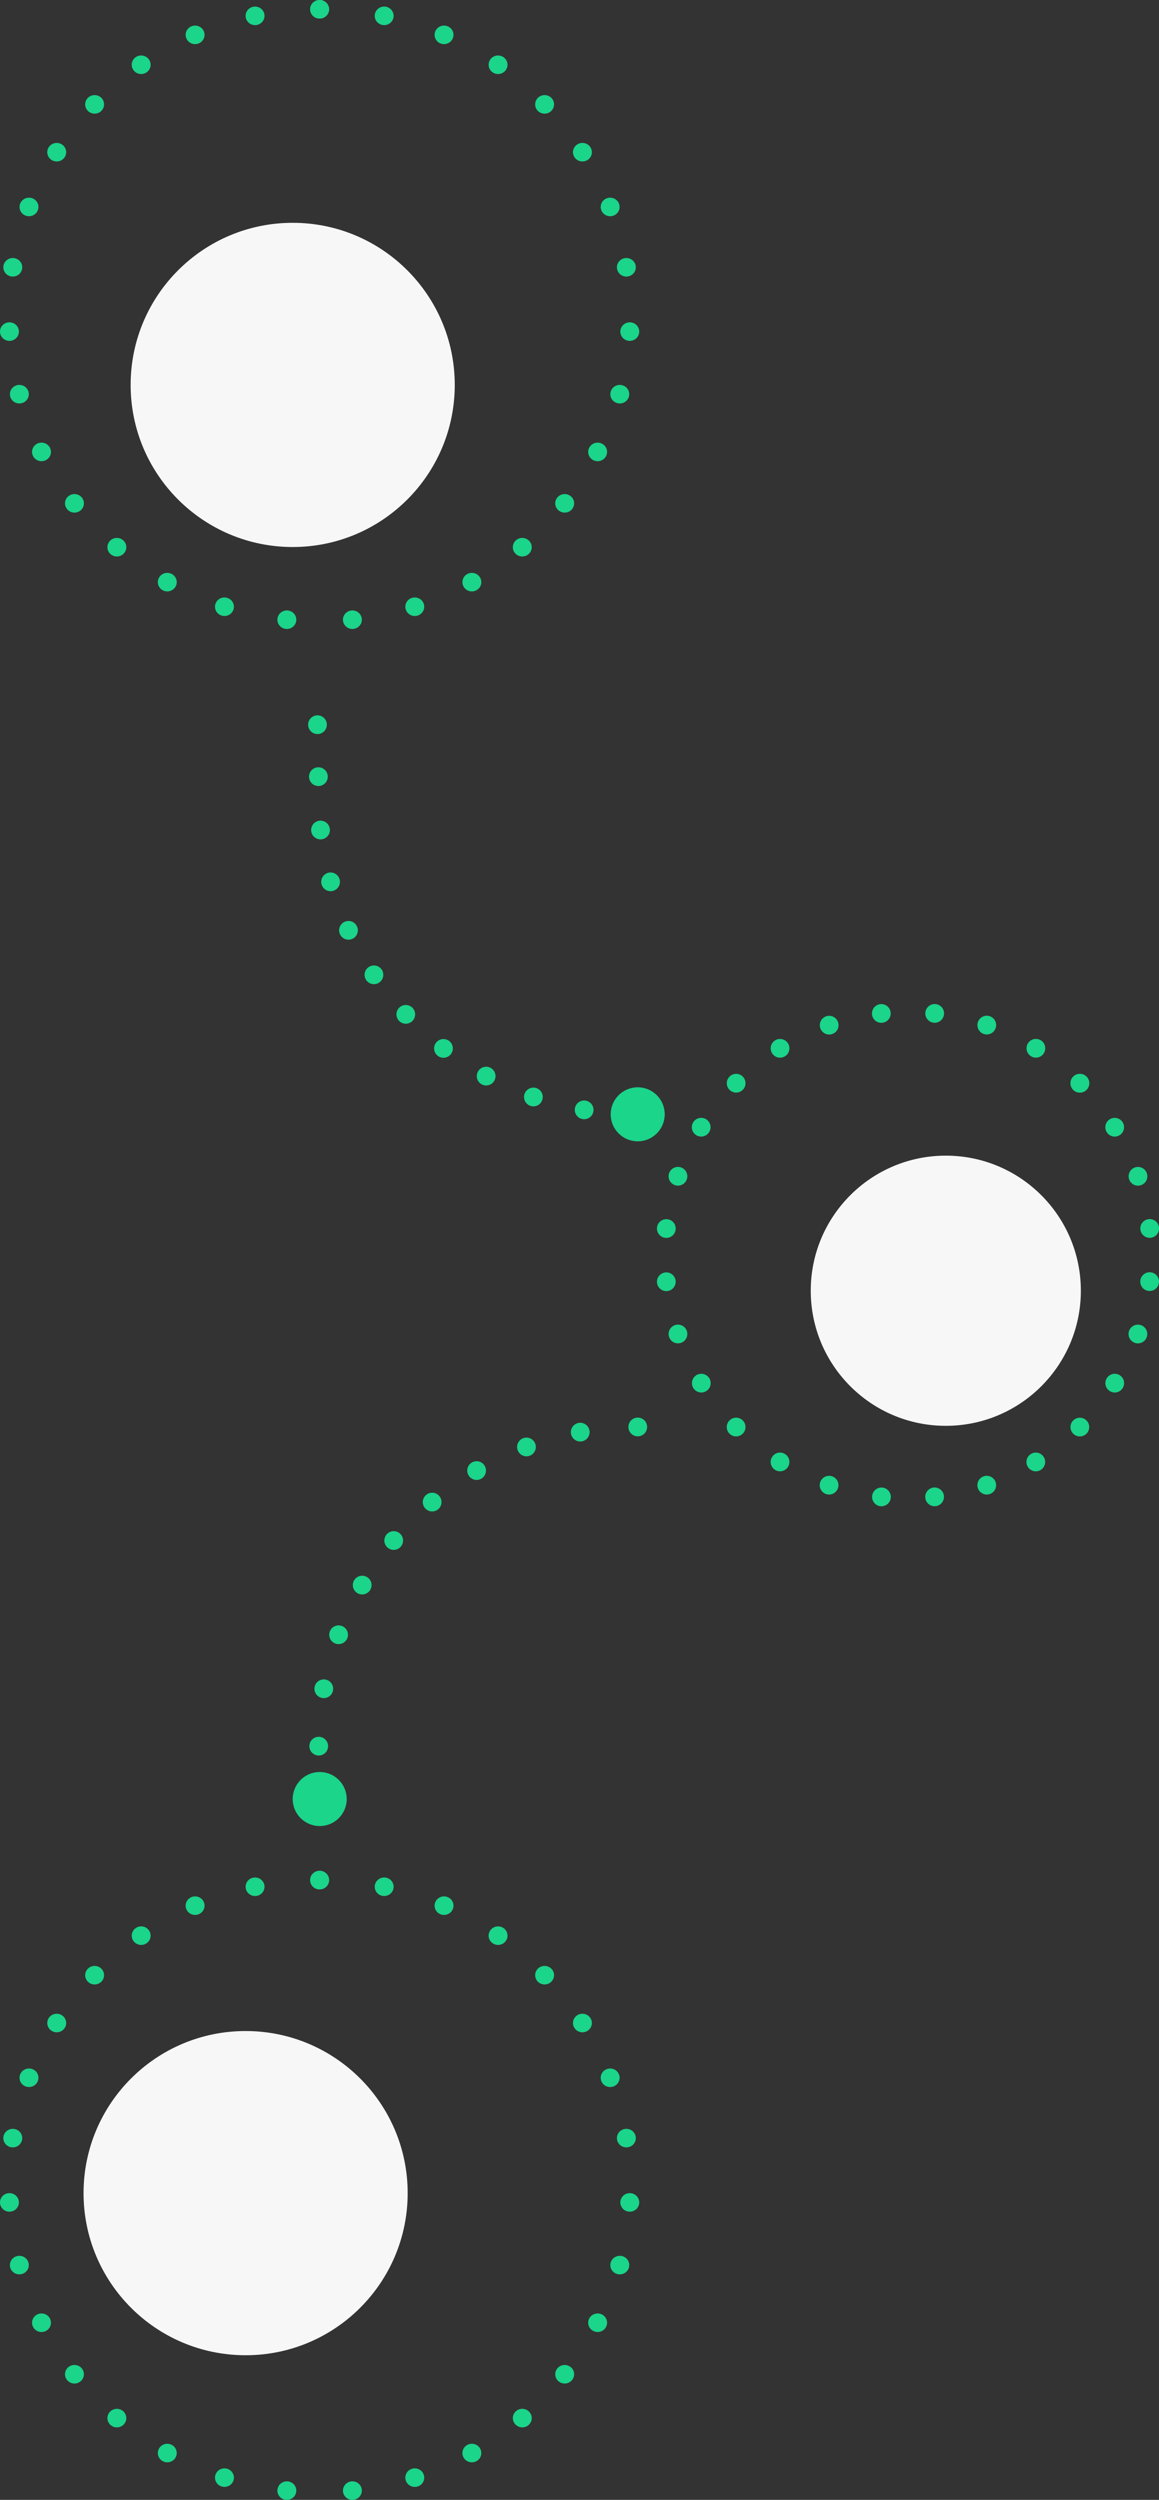 <svg xmlns="http://www.w3.org/2000/svg" viewBox="0 0 128.73 277.58" width="128.73" height="277.58"><rect x="0" y="0" width="128.73" height="277.58" fill="#333333" stroke="none"/><defs><style>.cls-1{fill:#1ad58a;}.cls-2{fill:#f7f7f7;}</style></defs><title>125125</title><g id="Layer_2" data-name="Layer 2"><g id="Layer_1-2" data-name="Layer 1"><g id="Layer_2-2" data-name="Layer 2"><g id="Layer_1-2-2" data-name="Layer 1-2"><circle class="cls-1" cx="119.94" cy="120.28" r="1.04" transform="translate(-49.92 120.04) rotate(-45)"/><circle class="cls-1" cx="123.81" cy="125.16" r="1.04" transform="translate(-52.24 124.21) rotate(-45)"/><circle class="cls-1" cx="126.39" cy="130.61" r="1.04" transform="translate(-55.33 127.63) rotate(-45)"/><circle class="cls-1" cx="127.69" cy="136.41" r="1.04" transform="translate(-59.05 130.24) rotate(-45)"/><circle class="cls-1" cx="127.69" cy="142.31" r="1.04" transform="translate(-63.23 131.97) rotate(-45)"/><circle class="cls-1" cx="126.39" cy="148.12" r="1.04" transform="translate(-67.72 132.76) rotate(-45)"/><circle class="cls-1" cx="123.81" cy="153.58" r="1.04" transform="translate(-72.33 132.53) rotate(-45)"/><circle class="cls-1" cx="119.94" cy="158.46" r="1.04" transform="translate(-76.92 131.22) rotate(-45)"/><circle class="cls-1" cx="115.05" cy="162.33" r="1.04" transform="translate(-81.09 128.9) rotate(-45)"/><circle class="cls-1" cx="109.6" cy="164.91" r="1.04" transform="translate(-84.51 125.8) rotate(-45)"/><circle class="cls-1" cx="103.81" cy="166.2" r="1.04" transform="translate(-87.12 122.09) rotate(-45)"/><circle class="cls-1" cx="97.9" cy="166.21" r="1.04" transform="translate(-88.85 117.91) rotate(-45)"/><circle class="cls-1" cx="92.09" cy="164.91" r="1.04" transform="translate(-89.64 113.42) rotate(-45)"/><circle class="cls-1" cx="86.64" cy="162.33" r="1.04" transform="translate(-89.41 108.81) rotate(-45)"/><circle class="cls-1" cx="81.76" cy="158.46" r="1.04" transform="translate(-88.1 104.22) rotate(-45)"/><circle class="cls-1" cx="77.89" cy="153.58" r="1.04" transform="translate(-85.78 100.06) rotate(-45)"/><circle class="cls-1" cx="75.3" cy="148.12" r="1.04" transform="translate(-82.68 96.63) rotate(-45)"/><circle class="cls-1" cx="74.01" cy="142.32" r="1.04" transform="translate(-78.96 94.02) rotate(-45)"/><circle class="cls-1" cx="74.01" cy="136.41" r="1.04" transform="translate(-74.78 92.29) rotate(-45)"/><circle class="cls-1" cx="75.3" cy="130.61" r="1.04" transform="translate(-70.3 91.5) rotate(-45)"/><circle class="cls-1" cx="77.88" cy="125.16" r="1.04" transform="translate(-65.69 91.73) rotate(-45)"/><circle class="cls-1" cx="81.76" cy="120.28" r="1.04" transform="translate(-61.1 93.04) rotate(-45)"/><circle class="cls-1" cx="86.64" cy="116.4" r="1.04" transform="translate(-56.93 95.36) rotate(-45)"/><circle class="cls-1" cx="92.09" cy="113.83" r="1.04" transform="translate(-53.51 98.46) rotate(-45)"/><circle class="cls-1" cx="97.89" cy="112.53" r="1.04" transform="translate(-50.9 102.18) rotate(-45)"/><circle class="cls-1" cx="103.81" cy="112.53" r="1.04" transform="translate(-49.16 106.36) rotate(-45)"/><circle class="cls-1" cx="109.6" cy="113.82" r="1.04" transform="translate(-48.38 110.84) rotate(-45)"/><circle class="cls-1" cx="115.06" cy="116.4" r="1.04" transform="translate(-48.61 115.45) rotate(-45)"/><circle class="cls-1" cx="119.94" cy="120.28" r="1.04" transform="translate(-49.92 120.04) rotate(-45)"/><circle class="cls-1" cx="35.26" cy="80.47" r="1.04" transform="translate(-46.57 48.5) rotate(-45)"/><circle class="cls-1" cx="35.36" cy="86.24" r="1.04" transform="translate(-50.62 50.26) rotate(-45)"/><circle class="cls-1" cx="35.6" cy="92.16" r="1.04" transform="translate(-54.74 52.17) rotate(-45)"/><circle class="cls-1" cx="36.72" cy="97.91" r="1.04" transform="translate(-58.48 54.65) rotate(-45)"/><circle class="cls-1" cx="38.71" cy="103.3" r="1.04" transform="translate(-61.71 57.63) rotate(-45)"/><circle class="cls-1" cx="41.53" cy="108.24" r="1.04" transform="translate(-64.37 61.07) rotate(-45)"/><circle class="cls-1" cx="45.07" cy="112.63" r="1.04" transform="translate(-66.44 64.86) rotate(-45)"/><circle class="cls-1" cx="49.26" cy="116.41" r="1.04" transform="translate(-67.89 68.93) rotate(-45)"/><circle class="cls-1" cx="54" cy="119.49" r="1.04" transform="translate(-68.68 73.18) rotate(-45)"/><circle class="cls-1" cx="59.24" cy="121.8" r="1.04" transform="translate(-68.77 77.57) rotate(-45)"/><circle class="cls-1" cx="64.88" cy="123.24" r="1.04" transform="translate(-68.14 81.97) rotate(-45)"/><circle class="cls-1" cx="70.82" cy="123.74" r="1.04" transform="translate(-66.75 86.32) rotate(-45)"/><circle class="cls-1" cx="35.4" cy="193.89" r="1.04" transform="translate(-126.73 81.82) rotate(-45)"/><circle class="cls-1" cx="35.97" cy="187.51" r="1.04" transform="translate(-122.06 80.36) rotate(-45)"/><circle class="cls-1" cx="37.61" cy="181.52" r="1.04" transform="translate(-117.34 79.76) rotate(-45)"/><circle class="cls-1" cx="40.23" cy="176" r="1.04" transform="translate(-112.67 80) rotate(-45)"/><circle class="cls-1" cx="43.73" cy="171.06" r="1.04" transform="translate(-108.15 81.02) rotate(-45)"/><circle class="cls-1" cx="48" cy="166.79" r="1.04" transform="translate(-103.88 82.79) rotate(-45)"/><circle class="cls-1" cx="52.94" cy="163.29" r="1.04" transform="translate(-99.96 85.26) rotate(-45)"/><circle class="cls-1" cx="58.47" cy="160.67" r="1.04" transform="translate(-96.48 88.4) rotate(-45)"/><circle class="cls-1" cx="64.45" cy="159.02" r="1.04" transform="translate(-93.57 92.15) rotate(-45)"/><circle class="cls-1" cx="70.83" cy="158.45" r="1.04" transform="translate(-91.29 96.49) rotate(-45)"/><circle class="cls-1" cx="70.83" cy="123.73" r="3"/><circle class="cls-1" cx="35.51" cy="199.76" r="3"/><ellipse class="cls-1" cx="35.5" cy="1.03" rx="1.05" ry="1.03"/><ellipse class="cls-1" cx="42.67" cy="1.76" rx="1.05" ry="1.03"/><ellipse class="cls-1" cx="49.32" cy="3.87" rx="1.05" ry="1.03"/><ellipse class="cls-1" cx="55.32" cy="7.19" rx="1.05" ry="1.03"/><ellipse class="cls-1" cx="60.49" cy="11.59" rx="1.05" ry="1.03"/><ellipse class="cls-1" cx="64.69" cy="16.9" rx="1.05" ry="1.03"/><ellipse class="cls-1" cx="67.77" cy="22.98" rx="1.05" ry="1.03"/><ellipse class="cls-1" cx="69.57" cy="29.68" rx="1.05" ry="1.03"/><ellipse class="cls-1" cx="69.95" cy="36.82" rx="1.05" ry="1.03"/><ellipse class="cls-1" cx="68.84" cy="43.77" rx="1.05" ry="1.03"/><ellipse class="cls-1" cx="66.38" cy="50.18" rx="1.05" ry="1.03"/><ellipse class="cls-1" cx="62.72" cy="55.89" rx="1.05" ry="1.03"/><ellipse class="cls-1" cx="58.01" cy="60.76" rx="1.05" ry="1.03"/><ellipse class="cls-1" cx="52.41" cy="64.64" rx="1.05" ry="1.03"/><ellipse class="cls-1" cx="46.07" cy="67.37" rx="1.05" ry="1.03"/><ellipse class="cls-1" cx="39.14" cy="68.81" rx="1.05" ry="1.03"/><ellipse class="cls-1" cx="31.86" cy="68.81" rx="1.05" ry="1.03"/><ellipse class="cls-1" cx="24.93" cy="67.37" rx="1.05" ry="1.03"/><ellipse class="cls-1" cx="18.58" cy="64.64" rx="1.05" ry="1.03"/><ellipse class="cls-1" cx="12.98" cy="60.76" rx="1.05" ry="1.03"/><ellipse class="cls-1" cx="8.27" cy="55.89" rx="1.05" ry="1.03"/><ellipse class="cls-1" cx="4.61" cy="50.18" rx="1.05" ry="1.03"/><ellipse class="cls-1" cx="2.15" cy="43.77" rx="1.05" ry="1.03"/><ellipse class="cls-1" cx="1.05" cy="36.82" rx="1.05" ry="1.03"/><ellipse class="cls-1" cx="1.42" cy="29.68" rx="1.05" ry="1.03"/><ellipse class="cls-1" cx="3.22" cy="22.98" rx="1.05" ry="1.03"/><ellipse class="cls-1" cx="6.3" cy="16.9" rx="1.05" ry="1.03"/><ellipse class="cls-1" cx="10.51" cy="11.59" rx="1.05" ry="1.03"/><ellipse class="cls-1" cx="15.68" cy="7.19" rx="1.05" ry="1.03"/><ellipse class="cls-1" cx="21.67" cy="3.87" rx="1.05" ry="1.03"/><ellipse class="cls-1" cx="28.33" cy="1.76" rx="1.05" ry="1.03"/><ellipse class="cls-1" cx="35.5" cy="1.03" rx="1.05" ry="1.03"/><ellipse class="cls-1" cx="35.5" cy="208.76" rx="1.05" ry="1.03"/><ellipse class="cls-1" cx="42.67" cy="209.5" rx="1.05" ry="1.03"/><ellipse class="cls-1" cx="49.32" cy="211.6" rx="1.05" ry="1.03"/><ellipse class="cls-1" cx="55.32" cy="214.93" rx="1.05" ry="1.03"/><ellipse class="cls-1" cx="60.49" cy="219.32" rx="1.05" ry="1.03"/><ellipse class="cls-1" cx="64.69" cy="224.63" rx="1.05" ry="1.03"/><ellipse class="cls-1" cx="67.77" cy="230.71" rx="1.05" ry="1.03"/><ellipse class="cls-1" cx="69.57" cy="237.41" rx="1.05" ry="1.03"/><ellipse class="cls-1" cx="69.95" cy="244.55" rx="1.05" ry="1.03"/><ellipse class="cls-1" cx="68.84" cy="251.51" rx="1.05" ry="1.03"/><ellipse class="cls-1" cx="66.38" cy="257.91" rx="1.05" ry="1.03"/><ellipse class="cls-1" cx="62.72" cy="263.63" rx="1.05" ry="1.03"/><ellipse class="cls-1" cx="58.01" cy="268.5" rx="1.05" ry="1.03"/><ellipse class="cls-1" cx="52.41" cy="272.38" rx="1.05" ry="1.03"/><ellipse class="cls-1" cx="46.07" cy="275.11" rx="1.05" ry="1.03"/><ellipse class="cls-1" cx="39.14" cy="276.55" rx="1.05" ry="1.03"/><ellipse class="cls-1" cx="31.86" cy="276.55" rx="1.05" ry="1.03"/><ellipse class="cls-1" cx="24.93" cy="275.11" rx="1.05" ry="1.03"/><ellipse class="cls-1" cx="18.58" cy="272.38" rx="1.05" ry="1.03"/><ellipse class="cls-1" cx="12.98" cy="268.5" rx="1.05" ry="1.03"/><ellipse class="cls-1" cx="8.27" cy="263.63" rx="1.05" ry="1.03"/><ellipse class="cls-1" cx="4.61" cy="257.91" rx="1.05" ry="1.03"/><ellipse class="cls-1" cx="2.15" cy="251.51" rx="1.05" ry="1.03"/><ellipse class="cls-1" cx="1.05" cy="244.55" rx="1.05" ry="1.03"/><ellipse class="cls-1" cx="1.42" cy="237.41" rx="1.05" ry="1.03"/><ellipse class="cls-1" cx="3.22" cy="230.71" rx="1.05" ry="1.03"/><ellipse class="cls-1" cx="6.3" cy="224.63" rx="1.05" ry="1.03"/><ellipse class="cls-1" cx="10.51" cy="219.32" rx="1.05" ry="1.03"/><ellipse class="cls-1" cx="15.68" cy="214.93" rx="1.05" ry="1.03"/><ellipse class="cls-1" cx="21.67" cy="211.6" rx="1.05" ry="1.03"/><ellipse class="cls-1" cx="28.33" cy="209.5" rx="1.05" ry="1.03"/><ellipse class="cls-1" cx="35.5" cy="208.76" rx="1.05" ry="1.03"/></g></g><circle class="cls-2" cx="105.05" cy="143.32" r="15"/><circle class="cls-2" cx="32.51" cy="42.74" r="18"/><circle class="cls-2" cx="27.28" cy="243.52" r="18"/></g></g></svg>